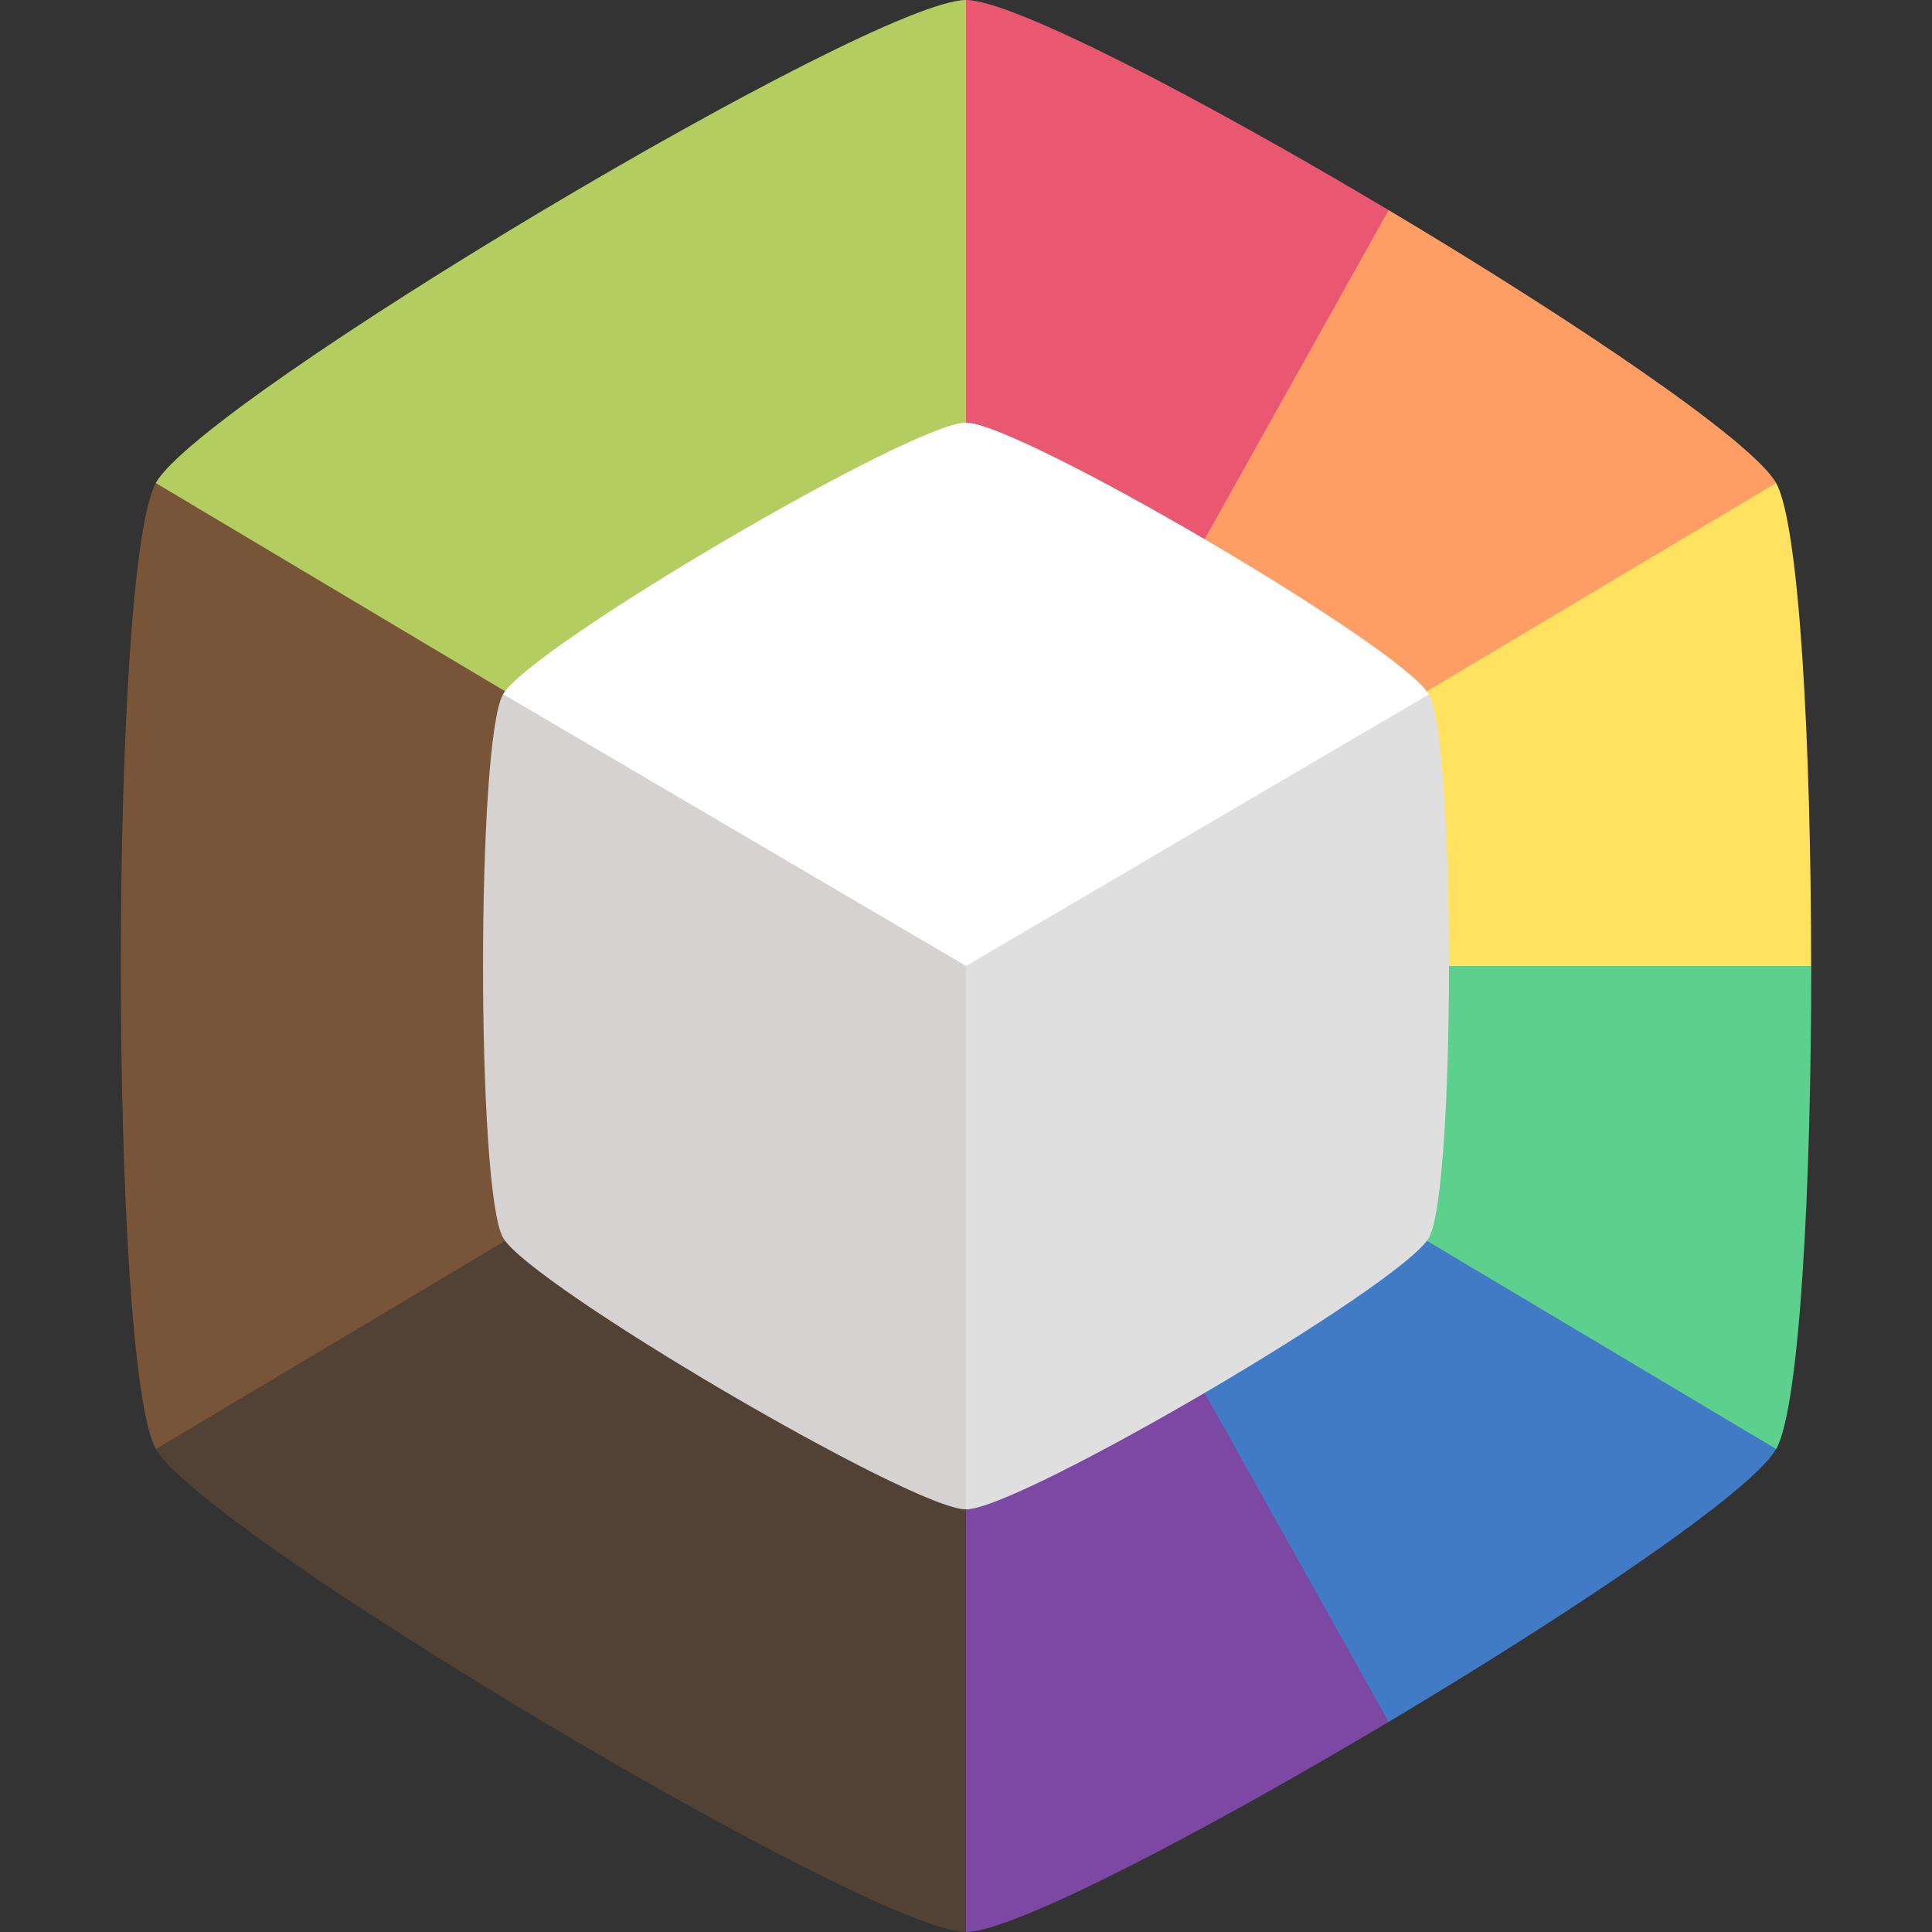 <svg width="16" height="16" version="1.1" xmlns="http://www.w3.org/2000/svg">
 <rect width="100%" height="100%" fill="#333333" stroke="none"/>
 <path d="M 8,1.3742e-4 4.645,6 8,8 11.355,6 11.5,1.74 C 9.968,0.827 8.387,-2e-8 8,-2e-8 Z" style="fill:#ea5771"/>
 <path d="m11.5 1.74-3.5 6.26 3.354 2 3.355-6c-0.194-0.346-1.677-1.347-3.209-2.26z" style="fill:#ff9e64"/>
 <path d="m14.71 4-6.71 4 3.354 2 3.645-2c0-1.827-0.097-3.654-0.29-4z" style="fill:#ffe360"/>
 <path d="m8 8v4h6.71c0.194-0.346 0.29-2.173 0.29-4z" style="fill:#5dd08d"/>
 <path d="m8 8v4l3.5 2.26c1.532-0.913 3.016-1.914 3.209-2.26z" style="fill:#427bc5"/>
 <path d="m8 8-3.355 2 3.355 6c0.387 0 1.968-0.827 3.5-1.74z" style="fill:#7c48a3"/>
 <path d="M 4.645,6 1.29,12 C 1.678,12.693 7.225,16 8,16 V 8 Z" style="fill:#514235"/>
 <path d="m1.291 4c-0.387 0.693-0.387 7.307 0 8l6.71-4v-4z" style="fill:#785539"/>
 <path d="m8 1.3742e-4c-0.775-4e-8 -6.322 3.307-6.71 4l6.71 4z" style="fill:#b4cd61"/>
 <path d="m7.999 3.5c-0.443 0-3.612 1.86-3.833 2.25l3.833 6.75 3.834-6.75c-0.221-0.39-3.391-2.25-3.834-2.25z" fill="#ffffff"/>
 <path d="m4.167 5.75 3.833 6.75c0.443 0 3.613-1.86 3.834-2.25 0.221-0.39 0.221-4.11 0-4.5l-3.834 2.25z" fill="#dfdfdf"/>
 <path d="m4.166 5.75c-0.221 0.39-0.221 4.11 0 4.5 0.221 0.39 3.391 2.25 3.833 2.25v-4.5z" fill="#d6d2d2"/>
</svg>
